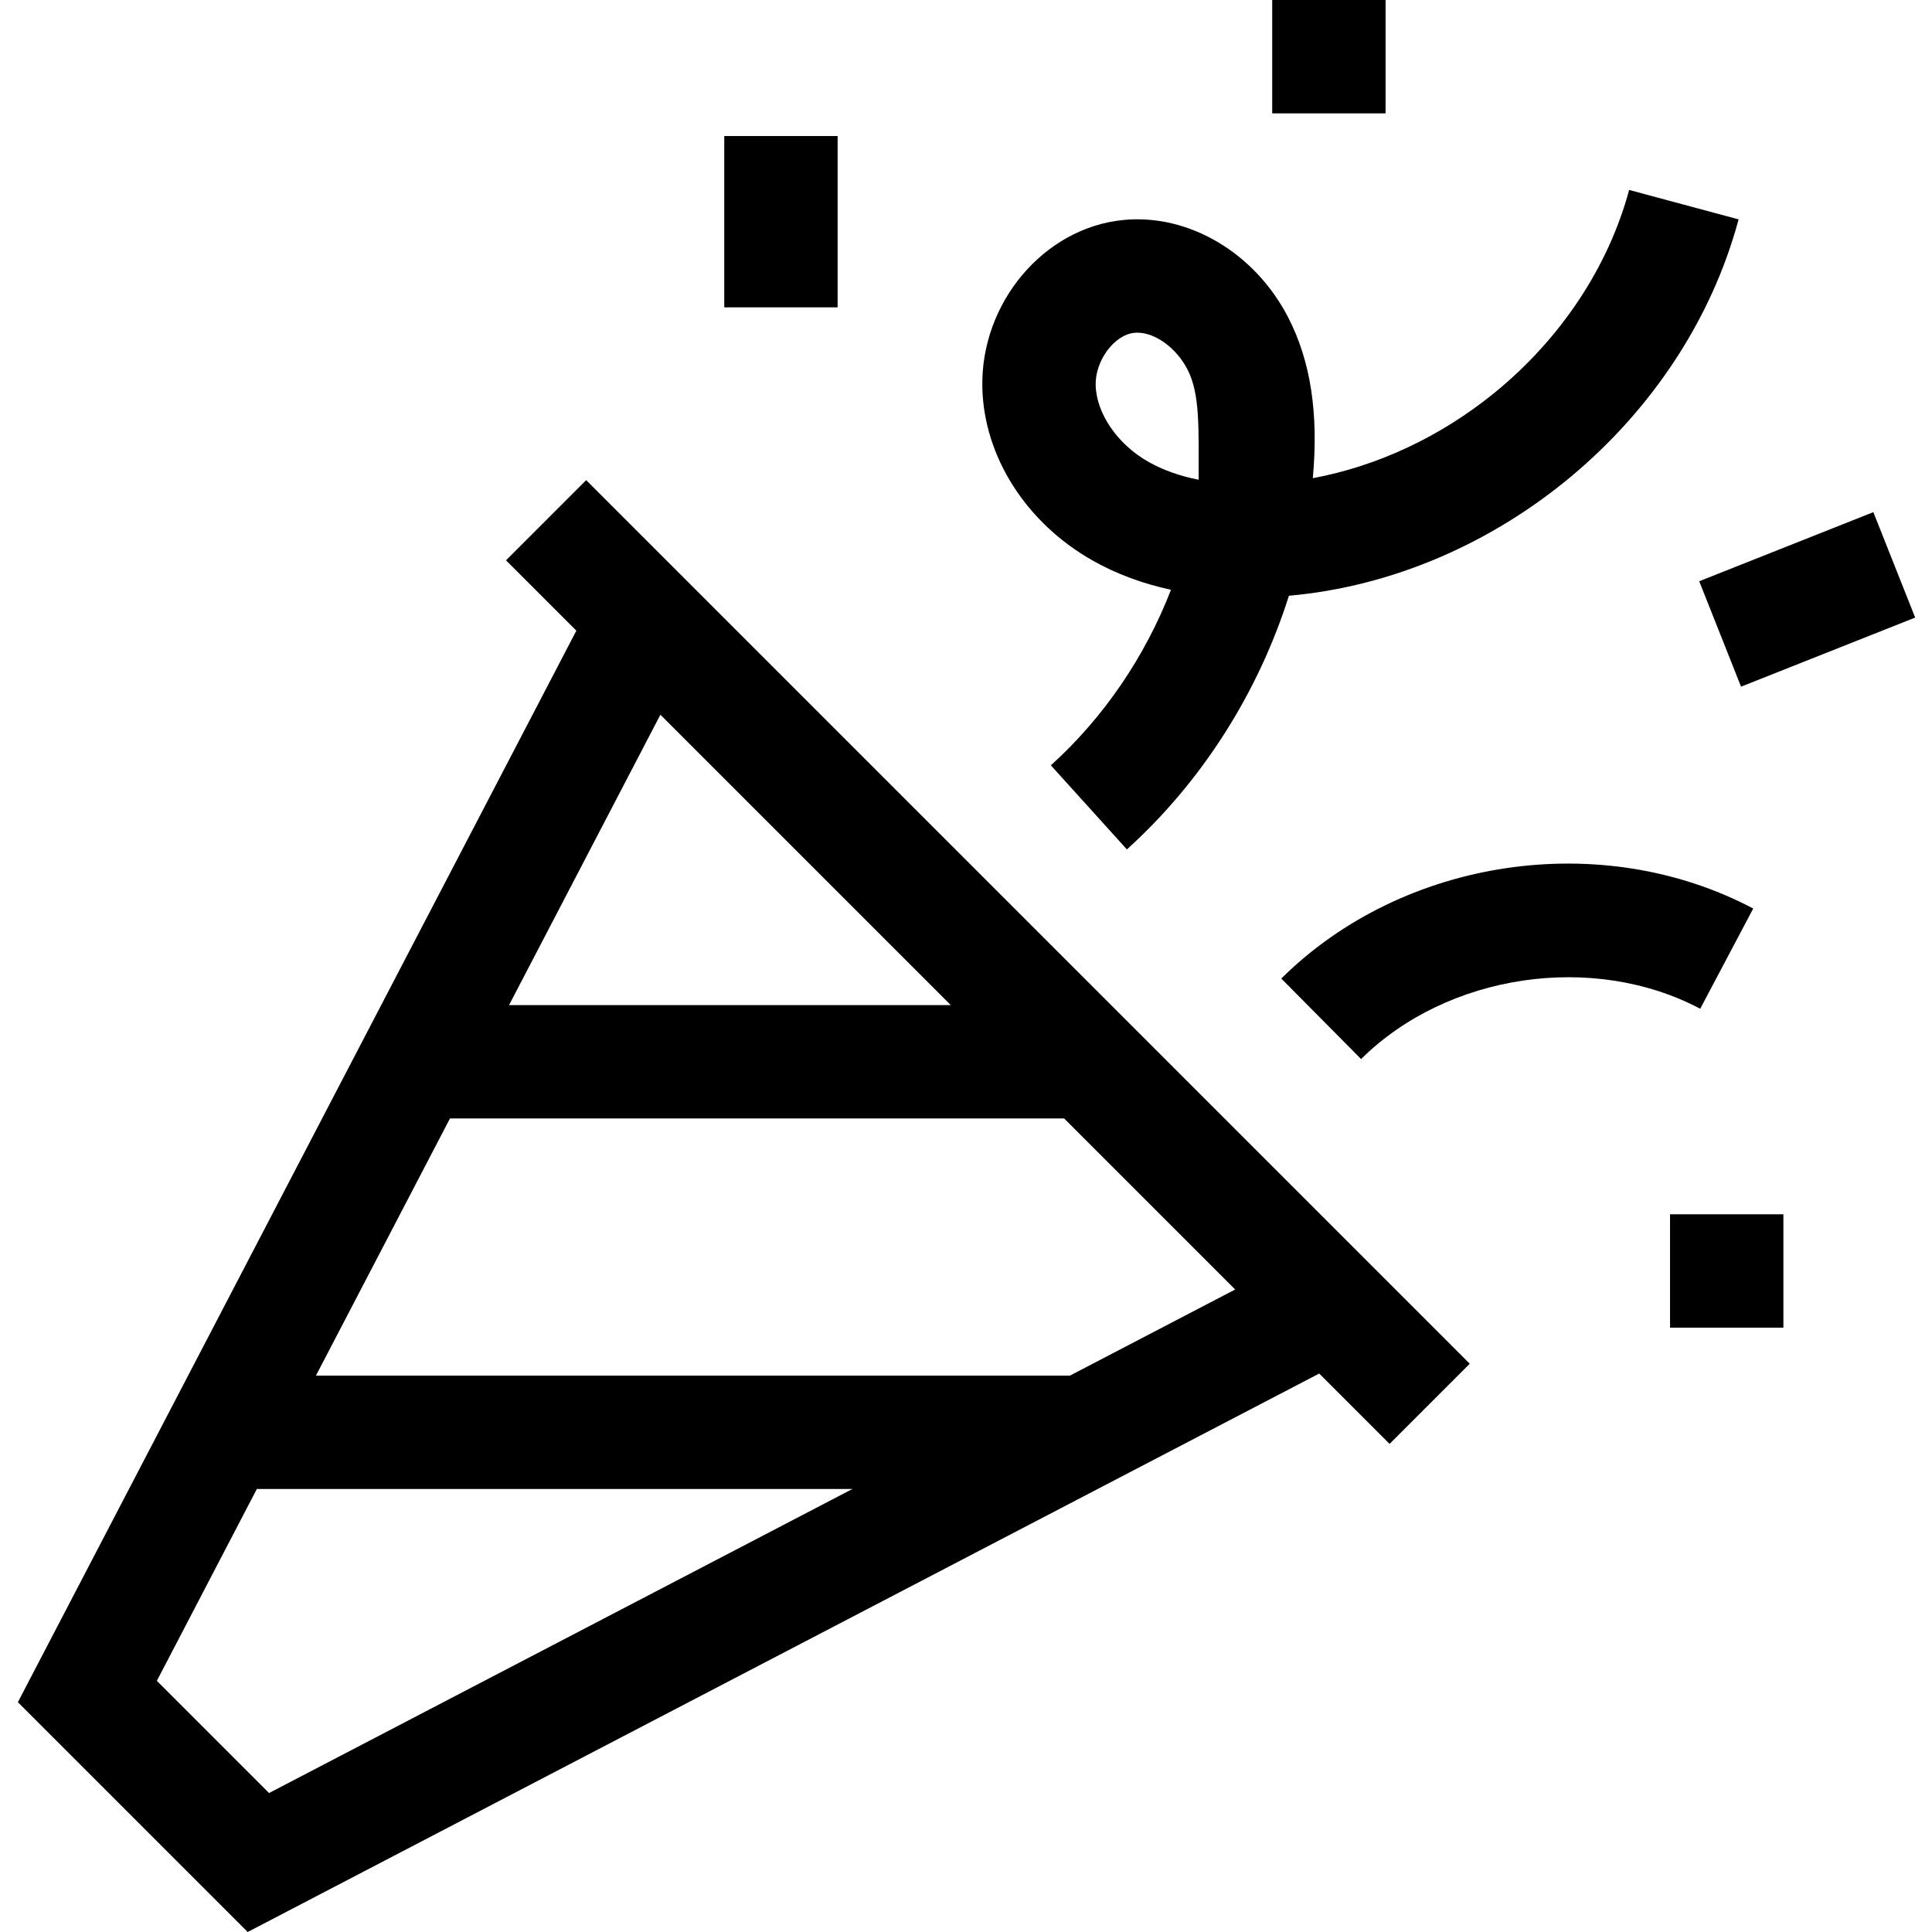 <svg id="Layer_1" enable-background="new 0 0 511.258 511.258" height="512" viewBox="0 0 511.258 511.258" width="512" xmlns="http://www.w3.org/2000/svg"><g><path d="m155.115 127.06-21.213 21.213 18.618 18.618-147.786 283.55 60.817 60.817 283.55-147.785 18.618 18.618 21.213-21.213zm96.487 138.914h-116.894l40.051-76.843zm-183.635 128.052h157.603l-154.369 80.456-29.692-29.692zm215.163-30h-199.527l35.469-68.052h162.53l45.259 45.259z"/><path d="m289.072 148.29c6.265 3.552 13.214 6.149 20.802 7.78-6.846 17.661-17.757 33.77-31.787 46.454l20.119 22.253c19.903-17.994 34.776-41.52 42.876-67.128 54.971-4.866 104.644-46.202 118.999-99.596l-28.971-7.789c-5.481 20.386-18.154 39.465-35.686 53.723-14.246 11.586-30.952 19.382-48.021 22.548 1.566-17.035-.556-30.934-6.478-42.464-8.826-17.185-26.394-27.577-43.722-25.851-21.026 2.091-37.738 21.965-37.254 44.304.397 18.269 11.556 35.806 29.123 45.766zm11.1-60.217c.263-.026.529-.039.798-.039 4.766 0 10.341 4.043 13.27 9.744 3.324 6.471 2.951 15.221 2.951 29.172-5.008-.979-9.46-2.567-13.321-4.757-8.167-4.631-13.764-12.797-13.928-20.32-.139-6.437 4.928-13.272 10.23-13.8z"/><path d="m463.949 240.422c-40.128-21.226-92.649-13.434-124.888 18.525l21.121 21.305c22.79-22.594 61.372-28.316 89.739-13.311z"/><path d="m441.935 321.333h30v30h-30z"/><path d="m336.659 0h30v30h-30z"/><path d="m453.187 143.568h49.55v30h-49.55z" transform="matrix(.93 -.369 .369 .93 -24.784 187.518)"/><path d="m191.658 36h30v45.333h-30z"/></g></svg>